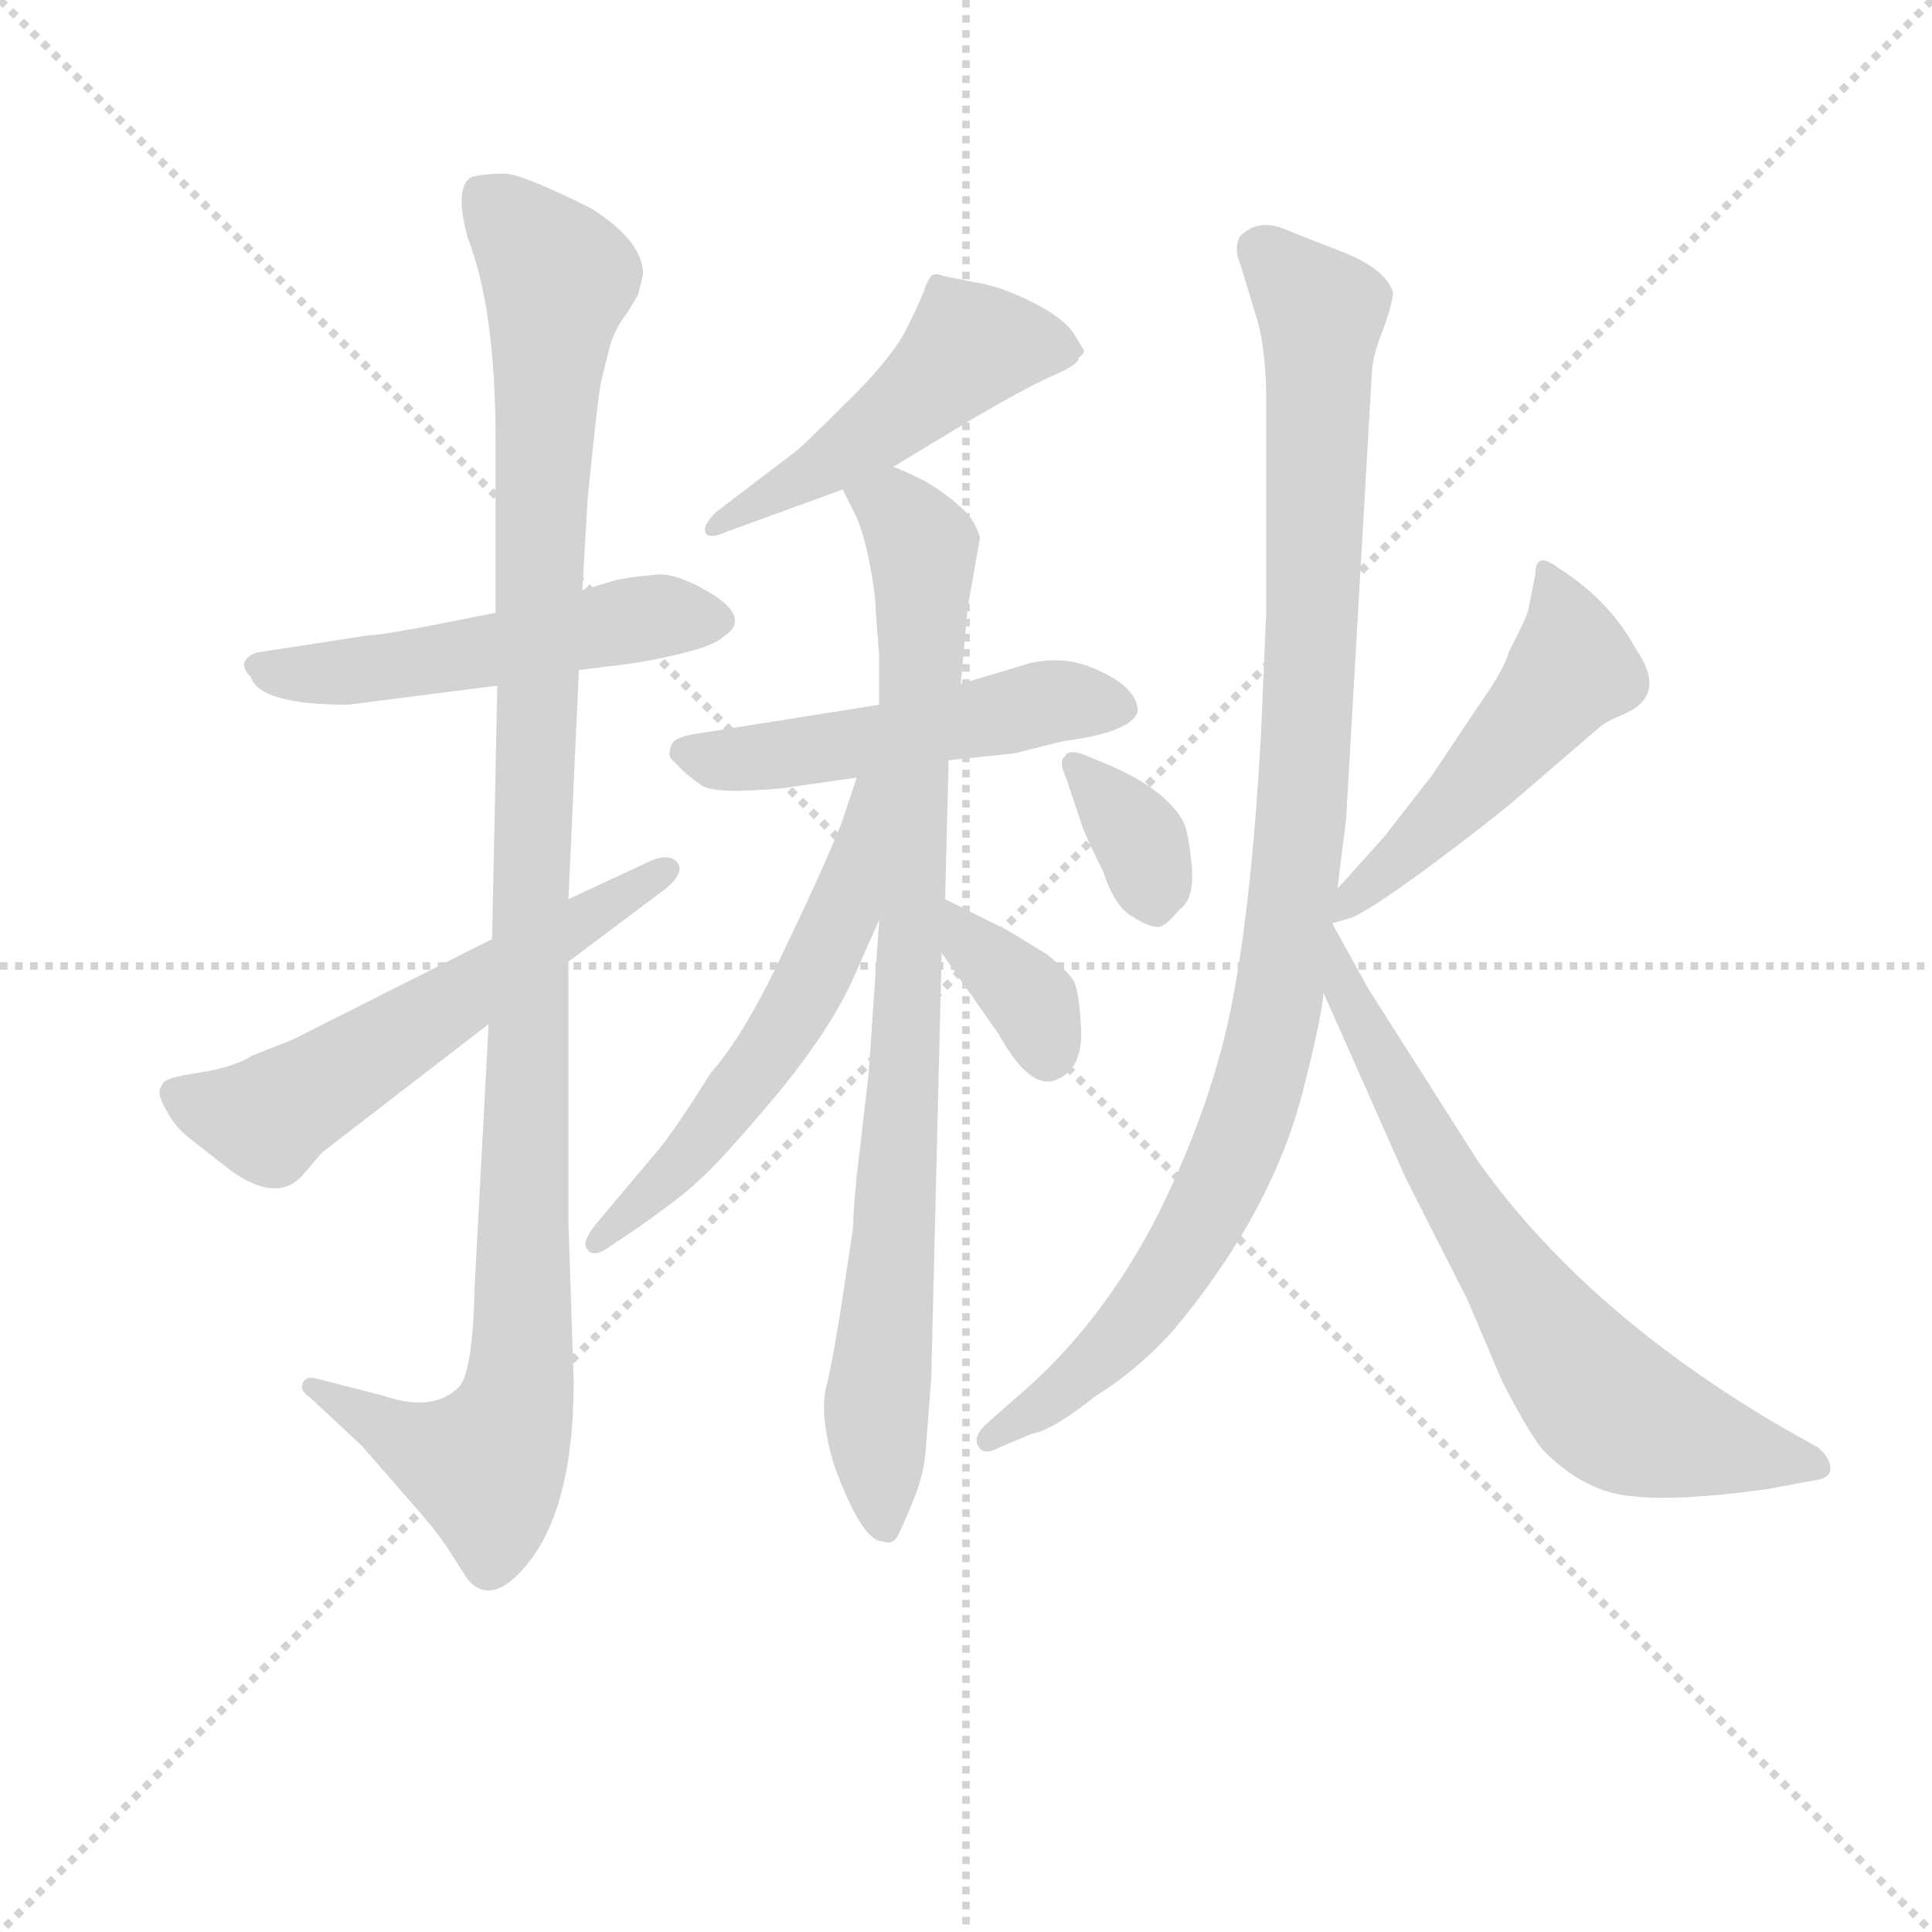 <svg version="1.1" viewBox="0 0 1024 1024" xmlns="http://www.w3.org/2000/svg">
  <g stroke="lightgray" stroke-dasharray="1,1" stroke-width="1" transform="scale(4, 4)">
    <line x1="0" y1="0" x2="256" y2="256"></line>
    <line x1="256" y1="0" x2="0" y2="256"></line>
    <line x1="128" y1="0" x2="128" y2="256"></line>
    <line x1="0" y1="128" x2="256" y2="128"></line>
  </g>
<g transform="scale(0.92, -0.92) translate(60, -900)">
   <style type="text/css">
    @keyframes keyframes0 {
      from {
       stroke: blue;
       stroke-dashoffset: 514;
       stroke-width: 128;
       }
       63% {
       animation-timing-function: step-end;
       stroke: blue;
       stroke-dashoffset: 0;
       stroke-width: 128;
       }
       to {
       stroke: black;
       stroke-width: 1024;
       }
       }
       #make-me-a-hanzi-animation-0 {
         animation: keyframes0 0.668s both;
         animation-delay: 0s;
         animation-timing-function: linear;
       }
    @keyframes keyframes1 {
      from {
       stroke: blue;
       stroke-dashoffset: 1121;
       stroke-width: 128;
       }
       78% {
       animation-timing-function: step-end;
       stroke: blue;
       stroke-dashoffset: 0;
       stroke-width: 128;
       }
       to {
       stroke: black;
       stroke-width: 1024;
       }
       }
       #make-me-a-hanzi-animation-1 {
         animation: keyframes1 1.162s both;
         animation-delay: 0.668s;
         animation-timing-function: linear;
       }
    @keyframes keyframes2 {
      from {
       stroke: blue;
       stroke-dashoffset: 582;
       stroke-width: 128;
       }
       65% {
       animation-timing-function: step-end;
       stroke: blue;
       stroke-dashoffset: 0;
       stroke-width: 128;
       }
       to {
       stroke: black;
       stroke-width: 1024;
       }
       }
       #make-me-a-hanzi-animation-2 {
         animation: keyframes2 0.724s both;
         animation-delay: 1.831s;
         animation-timing-function: linear;
       }
    @keyframes keyframes3 {
      from {
       stroke: blue;
       stroke-dashoffset: 495;
       stroke-width: 128;
       }
       62% {
       animation-timing-function: step-end;
       stroke: blue;
       stroke-dashoffset: 0;
       stroke-width: 128;
       }
       to {
       stroke: black;
       stroke-width: 1024;
       }
       }
       #make-me-a-hanzi-animation-3 {
         animation: keyframes3 0.653s both;
         animation-delay: 2.554s;
         animation-timing-function: linear;
       }
    @keyframes keyframes4 {
      from {
       stroke: blue;
       stroke-dashoffset: 509;
       stroke-width: 128;
       }
       62% {
       animation-timing-function: step-end;
       stroke: blue;
       stroke-dashoffset: 0;
       stroke-width: 128;
       }
       to {
       stroke: black;
       stroke-width: 1024;
       }
       }
       #make-me-a-hanzi-animation-4 {
         animation: keyframes4 0.664s both;
         animation-delay: 3.207s;
         animation-timing-function: linear;
       }
    @keyframes keyframes5 {
      from {
       stroke: blue;
       stroke-dashoffset: 870;
       stroke-width: 128;
       }
       74% {
       animation-timing-function: step-end;
       stroke: blue;
       stroke-dashoffset: 0;
       stroke-width: 128;
       }
       to {
       stroke: black;
       stroke-width: 1024;
       }
       }
       #make-me-a-hanzi-animation-5 {
         animation: keyframes5 0.958s both;
         animation-delay: 3.871s;
         animation-timing-function: linear;
       }
    @keyframes keyframes6 {
      from {
       stroke: blue;
       stroke-dashoffset: 568;
       stroke-width: 128;
       }
       65% {
       animation-timing-function: step-end;
       stroke: blue;
       stroke-dashoffset: 0;
       stroke-width: 128;
       }
       to {
       stroke: black;
       stroke-width: 1024;
       }
       }
       #make-me-a-hanzi-animation-6 {
         animation: keyframes6 0.712s both;
         animation-delay: 4.829s;
         animation-timing-function: linear;
       }
    @keyframes keyframes7 {
      from {
       stroke: blue;
       stroke-dashoffset: 358;
       stroke-width: 128;
       }
       54% {
       animation-timing-function: step-end;
       stroke: blue;
       stroke-dashoffset: 0;
       stroke-width: 128;
       }
       to {
       stroke: black;
       stroke-width: 1024;
       }
       }
       #make-me-a-hanzi-animation-7 {
         animation: keyframes7 0.541s both;
         animation-delay: 5.542s;
         animation-timing-function: linear;
       }
    @keyframes keyframes8 {
      from {
       stroke: blue;
       stroke-dashoffset: 349;
       stroke-width: 128;
       }
       53% {
       animation-timing-function: step-end;
       stroke: blue;
       stroke-dashoffset: 0;
       stroke-width: 128;
       }
       to {
       stroke: black;
       stroke-width: 1024;
       }
       }
       #make-me-a-hanzi-animation-8 {
         animation: keyframes8 0.534s both;
         animation-delay: 6.083s;
         animation-timing-function: linear;
       }
    @keyframes keyframes9 {
      from {
       stroke: blue;
       stroke-dashoffset: 500;
       stroke-width: 128;
       }
       62% {
       animation-timing-function: step-end;
       stroke: blue;
       stroke-dashoffset: 0;
       stroke-width: 128;
       }
       to {
       stroke: black;
       stroke-width: 1024;
       }
       }
       #make-me-a-hanzi-animation-9 {
         animation: keyframes9 0.657s both;
         animation-delay: 6.617s;
         animation-timing-function: linear;
       }
    @keyframes keyframes10 {
      from {
       stroke: blue;
       stroke-dashoffset: 1018;
       stroke-width: 128;
       }
       77% {
       animation-timing-function: step-end;
       stroke: blue;
       stroke-dashoffset: 0;
       stroke-width: 128;
       }
       to {
       stroke: black;
       stroke-width: 1024;
       }
       }
       #make-me-a-hanzi-animation-10 {
         animation: keyframes10 1.078s both;
         animation-delay: 7.274s;
         animation-timing-function: linear;
       }
    @keyframes keyframes11 {
      from {
       stroke: blue;
       stroke-dashoffset: 696;
       stroke-width: 128;
       }
       69% {
       animation-timing-function: step-end;
       stroke: blue;
       stroke-dashoffset: 0;
       stroke-width: 128;
       }
       to {
       stroke: black;
       stroke-width: 1024;
       }
       }
       #make-me-a-hanzi-animation-11 {
         animation: keyframes11 0.816s both;
         animation-delay: 8.352s;
         animation-timing-function: linear;
       }
</style>
<path d="M 295.5 566.0 L 275.5 560.0 L 225.5 547.0 L 195.5 541.0 Q 159.5 534.0 152.5 534.0 L 87.5 524.0 Q 75.5 519.0 84.5 510.0 Q 89.5 494.0 140.5 494.0 L 226.5 505.0 L 273.5 514.0 L 289.5 516.0 Q 309.5 518.0 330.5 523.0 Q 351.5 528.0 356.5 533.0 Q 372.5 543.0 351.5 557.0 Q 330.5 570.0 318.5 569.0 Q 306.5 568.0 295.5 566.0 Z" fill="lightgray"></path> 
<path d="M 275.5 560.0 L 278.5 612.0 Q 284.5 673.0 286.5 681.0 L 291.5 701.0 Q 294.5 711.0 301.5 720.0 L 307.5 730.0 L 310.5 742.0 Q 310.5 761.0 280.5 780.0 Q 240.5 800.0 230.5 800.0 Q 219.5 800.0 211.5 798.0 Q 201.5 792.0 209.5 763.0 Q 225.5 722.0 225.5 646.0 L 225.5 547.0 L 226.5 505.0 L 223.5 359.0 L 221.5 310.0 L 213.5 160.0 Q 212.5 110.0 204.5 101.0 Q 189.5 86.0 160.5 96.0 L 121.5 106.0 Q 115.5 107.0 114.5 103.0 Q 112.5 99.0 118.5 95.0 L 148.5 67.0 L 182.5 28.0 Q 194.5 14.0 200.5 4.0 L 209.5 -10.0 Q 221.5 -24.0 238.5 -7.0 Q 270.5 25.0 270.5 104.0 L 267.5 195.0 L 267.5 346.0 L 267.5 382.0 L 273.5 514.0 L 275.5 560.0 Z" fill="lightgray"></path> 
<path d="M 223.5 359.0 L 108.5 301.0 L 85.5 292.0 Q 74.5 285.0 54.5 282.0 Q 33.5 279.0 33.5 275.0 Q 29.5 271.0 35.5 261.0 Q 40.5 251.0 49.5 244.0 L 72.5 226.0 Q 98.5 207.0 113.5 222.0 L 125.5 236.0 L 221.5 310.0 L 267.5 346.0 L 323.5 388.0 Q 335.5 398.0 329.5 404.0 Q 323.5 409.0 310.5 402.0 L 267.5 382.0 L 223.5 359.0 Z" fill="lightgray"></path> 
<path d="M 454.5 631.0 L 502.5 660.0 Q 533.5 678.0 547.5 684.0 Q 561.5 690.0 561.5 694.0 Q 564.5 696.0 564.5 698.0 L 558.5 708.0 Q 552.5 717.0 534.5 726.0 Q 516.5 735.0 503.5 737.0 L 483.5 741.0 Q 478.5 743.0 476.5 741.0 Q 474.5 739.0 472.5 733.0 Q 470.5 727.0 461.5 709.0 Q 451.5 691.0 426.5 667.0 Q 401.5 642.0 398.5 640.0 L 352.5 605.0 Q 344.5 597.0 346.5 593.0 Q 348.5 589.0 359.5 594.0 L 425.5 618.0 L 454.5 631.0 Z" fill="lightgray"></path> 
<path d="M 486.5 462.0 L 524.5 466.0 L 552.5 473.0 Q 591.5 478.0 595.5 490.0 Q 595.5 505.0 567.5 516.0 Q 551.5 522.0 533.5 518.0 L 493.5 506.0 L 446.5 494.0 L 339.5 477.0 Q 327.5 475.0 326.5 470.0 Q 324.5 464.0 327.5 462.0 L 333.5 456.0 Q 336.5 453.0 343.5 448.0 Q 350.5 442.0 391.5 446.0 L 433.5 452.0 L 486.5 462.0 Z" fill="lightgray"></path> 
<path d="M 448.5 12.0 Q 453.5 10.0 456.5 14.0 Q 458.5 17.0 465.5 34.0 Q 472.5 50.0 473.5 67.0 L 476.5 106.0 L 482.5 351.0 L 484.5 382.0 L 486.5 462.0 L 493.5 506.0 L 497.5 550.0 L 504.5 590.0 Q 503.5 596.0 497.5 604.0 Q 486.5 615.0 472.5 623.0 Q 458.5 630.0 454.5 631.0 C 427.5 643.0 412.5 645.0 425.5 618.0 L 431.5 606.0 Q 436.5 597.0 440.5 578.0 Q 444.5 558.0 444.5 548.0 L 446.5 522.0 L 446.5 494.0 L 446.5 370.0 L 440.5 282.0 L 433.5 222.0 Q 431.5 201.0 431.5 193.0 L 425.5 153.0 Q 420.5 120.0 416.5 103.0 Q 411.5 86.0 420.5 56.0 Q 436.5 12.0 448.5 12.0 Z" fill="lightgray"></path> 
<path d="M 433.5 452.0 L 424.5 425.0 Q 414.5 400.0 391.5 352.0 Q 368.5 303.0 349.5 282.0 Q 331.5 253.0 320.5 239.0 L 283.5 195.0 Q 274.5 184.0 278.5 180.0 Q 281.5 176.0 288.5 180.0 L 306.5 192.0 Q 333.5 211.0 341.5 219.0 Q 353.5 229.0 385.5 267.0 Q 416.5 304.0 430.5 334.0 L 446.5 370.0 C 494.5 478.0 442.5 480.0 433.5 452.0 Z" fill="lightgray"></path> 
<path d="M 482.5 351.0 L 515.5 304.0 Q 531.5 275.0 545.5 277.0 Q 565.5 282.0 562.5 312.0 Q 561.5 329.0 558.5 335.0 Q 555.5 340.0 543.5 350.0 L 520.5 364.0 L 484.5 382.0 C 457.5 395.0 465.5 376.0 482.5 351.0 Z" fill="lightgray"></path> 
<path d="M 554.5 451.0 L 562.5 427.0 Q 564.5 420.0 575.5 398.0 Q 582.5 377.0 592.5 372.0 Q 601.5 366.0 606.5 366.0 Q 610.5 365.0 619.5 376.0 Q 628.5 382.0 626.5 402.0 Q 624.5 422.0 621.5 427.0 Q 611.5 445.0 579.5 459.0 L 562.5 466.0 Q 554.5 468.0 553.5 464.0 Q 549.5 462.0 554.5 451.0 Z" fill="lightgray"></path> 
<path d="M 707.5 368.0 L 717.5 371.0 Q 725.5 373.0 762.5 400.0 Q 798.5 427.0 811.5 438.0 L 861.5 481.0 Q 864.5 484.0 876.5 489.0 Q 900.5 500.0 882.5 526.0 Q 867.5 554.0 837.5 573.0 Q 824.5 583.0 824.5 569.0 L 820.5 549.0 Q 819.5 544.0 809.5 525.0 Q 806.5 514.0 791.5 493.0 L 765.5 454.0 L 737.5 418.0 L 710.5 388.0 C 690.5 366.0 686.5 362.0 707.5 368.0 Z" fill="lightgray"></path> 
<path d="M 715.5 428.0 L 730.5 688.0 Q 731.5 697.0 737.5 712.0 Q 742.5 726.0 742.5 732.0 Q 737.5 746.0 710.5 756.0 L 682.5 767.0 Q 665.5 775.0 654.5 764.0 Q 650.5 757.0 654.5 748.0 L 664.5 715.0 Q 669.5 697.0 669.5 668.0 L 669.5 548.0 L 666.5 478.0 Q 661.5 385.0 650.5 326.0 Q 639.5 266.0 607.5 201.0 Q 574.5 136.0 524.5 94.0 L 507.5 79.0 Q 500.5 72.0 503.5 67.0 Q 506.5 61.0 515.5 66.0 L 534.5 74.0 Q 546.5 76.0 571.5 96.0 Q 594.5 110.0 615.5 133.0 Q 672.5 201.0 690.5 271.0 Q 701.5 314.0 702.5 328.0 L 710.5 388.0 L 715.5 428.0 Z" fill="lightgray"></path> 
<path d="M 702.5 328.0 L 749.5 222.0 L 785.5 151.0 L 805.5 104.0 Q 821.5 73.0 829.5 64.0 Q 853.5 40.0 880.5 38.0 Q 906.5 35.0 957.5 42.0 L 984.5 47.0 Q 994.5 48.0 994.5 54.0 Q 994.5 60.0 987.5 66.0 L 964.5 79.0 Q 852.5 145.0 791.5 231.0 L 728.5 330.0 L 707.5 368.0 C 692.5 394.0 690.5 355.0 702.5 328.0 Z" fill="lightgray"></path> 
      <clipPath id="make-me-a-hanzi-clip-0">
      <path d="M 295.5 566.0 L 275.5 560.0 L 225.5 547.0 L 195.5 541.0 Q 159.5 534.0 152.5 534.0 L 87.5 524.0 Q 75.5 519.0 84.5 510.0 Q 89.5 494.0 140.5 494.0 L 226.5 505.0 L 273.5 514.0 L 289.5 516.0 Q 309.5 518.0 330.5 523.0 Q 351.5 528.0 356.5 533.0 Q 372.5 543.0 351.5 557.0 Q 330.5 570.0 318.5 569.0 Q 306.5 568.0 295.5 566.0 Z" fill="lightgray"></path>
      </clipPath>
      <path clip-path="url(#make-me-a-hanzi-clip-0)" d="M 95.5 515.0 L 129.5 511.0 L 315.5 545.0 L 350.5 544.0 " fill="none" id="make-me-a-hanzi-animation-0" stroke-dasharray="386 772" stroke-linecap="round"></path>

      <clipPath id="make-me-a-hanzi-clip-1">
      <path d="M 275.5 560.0 L 278.5 612.0 Q 284.5 673.0 286.5 681.0 L 291.5 701.0 Q 294.5 711.0 301.5 720.0 L 307.5 730.0 L 310.5 742.0 Q 310.5 761.0 280.5 780.0 Q 240.5 800.0 230.5 800.0 Q 219.5 800.0 211.5 798.0 Q 201.5 792.0 209.5 763.0 Q 225.5 722.0 225.5 646.0 L 225.5 547.0 L 226.5 505.0 L 223.5 359.0 L 221.5 310.0 L 213.5 160.0 Q 212.5 110.0 204.5 101.0 Q 189.5 86.0 160.5 96.0 L 121.5 106.0 Q 115.5 107.0 114.5 103.0 Q 112.5 99.0 118.5 95.0 L 148.5 67.0 L 182.5 28.0 Q 194.5 14.0 200.5 4.0 L 209.5 -10.0 Q 221.5 -24.0 238.5 -7.0 Q 270.5 25.0 270.5 104.0 L 267.5 195.0 L 267.5 346.0 L 267.5 382.0 L 273.5 514.0 L 275.5 560.0 Z" fill="lightgray"></path>
      </clipPath>
      <path clip-path="url(#make-me-a-hanzi-clip-1)" d="M 217.5 789.0 L 261.5 739.0 L 251.5 611.0 L 238.5 95.0 L 219.5 56.0 L 178.5 68.0 L 119.5 101.0 " fill="none" id="make-me-a-hanzi-animation-1" stroke-dasharray="993 1986" stroke-linecap="round"></path>

      <clipPath id="make-me-a-hanzi-clip-2">
      <path d="M 223.5 359.0 L 108.5 301.0 L 85.5 292.0 Q 74.5 285.0 54.5 282.0 Q 33.5 279.0 33.5 275.0 Q 29.5 271.0 35.5 261.0 Q 40.5 251.0 49.5 244.0 L 72.5 226.0 Q 98.5 207.0 113.5 222.0 L 125.5 236.0 L 221.5 310.0 L 267.5 346.0 L 323.5 388.0 Q 335.5 398.0 329.5 404.0 Q 323.5 409.0 310.5 402.0 L 267.5 382.0 L 223.5 359.0 Z" fill="lightgray"></path>
      </clipPath>
      <path clip-path="url(#make-me-a-hanzi-clip-2)" d="M 41.5 269.0 L 94.5 255.0 L 324.5 399.0 " fill="none" id="make-me-a-hanzi-animation-2" stroke-dasharray="454 908" stroke-linecap="round"></path>

      <clipPath id="make-me-a-hanzi-clip-3">
      <path d="M 454.5 631.0 L 502.5 660.0 Q 533.5 678.0 547.5 684.0 Q 561.5 690.0 561.5 694.0 Q 564.5 696.0 564.5 698.0 L 558.5 708.0 Q 552.5 717.0 534.5 726.0 Q 516.5 735.0 503.5 737.0 L 483.5 741.0 Q 478.5 743.0 476.5 741.0 Q 474.5 739.0 472.5 733.0 Q 470.5 727.0 461.5 709.0 Q 451.5 691.0 426.5 667.0 Q 401.5 642.0 398.5 640.0 L 352.5 605.0 Q 344.5 597.0 346.5 593.0 Q 348.5 589.0 359.5 594.0 L 425.5 618.0 L 454.5 631.0 Z" fill="lightgray"></path>
      </clipPath>
      <path clip-path="url(#make-me-a-hanzi-clip-3)" d="M 557.5 700.0 L 497.5 700.0 L 438.5 647.0 L 352.5 597.0 " fill="none" id="make-me-a-hanzi-animation-3" stroke-dasharray="367 734" stroke-linecap="round"></path>

      <clipPath id="make-me-a-hanzi-clip-4">
      <path d="M 486.5 462.0 L 524.5 466.0 L 552.5 473.0 Q 591.5 478.0 595.5 490.0 Q 595.5 505.0 567.5 516.0 Q 551.5 522.0 533.5 518.0 L 493.5 506.0 L 446.5 494.0 L 339.5 477.0 Q 327.5 475.0 326.5 470.0 Q 324.5 464.0 327.5 462.0 L 333.5 456.0 Q 336.5 453.0 343.5 448.0 Q 350.5 442.0 391.5 446.0 L 433.5 452.0 L 486.5 462.0 Z" fill="lightgray"></path>
      </clipPath>
      <path clip-path="url(#make-me-a-hanzi-clip-4)" d="M 336.5 467.0 L 352.5 462.0 L 395.5 466.0 L 549.5 496.0 L 585.5 492.0 " fill="none" id="make-me-a-hanzi-animation-4" stroke-dasharray="381 762" stroke-linecap="round"></path>

      <clipPath id="make-me-a-hanzi-clip-5">
      <path d="M 448.5 12.0 Q 453.5 10.0 456.5 14.0 Q 458.5 17.0 465.5 34.0 Q 472.5 50.0 473.5 67.0 L 476.5 106.0 L 482.5 351.0 L 484.5 382.0 L 486.5 462.0 L 493.5 506.0 L 497.5 550.0 L 504.5 590.0 Q 503.5 596.0 497.5 604.0 Q 486.5 615.0 472.5 623.0 Q 458.5 630.0 454.5 631.0 C 427.5 643.0 412.5 645.0 425.5 618.0 L 431.5 606.0 Q 436.5 597.0 440.5 578.0 Q 444.5 558.0 444.5 548.0 L 446.5 522.0 L 446.5 494.0 L 446.5 370.0 L 440.5 282.0 L 433.5 222.0 Q 431.5 201.0 431.5 193.0 L 425.5 153.0 Q 420.5 120.0 416.5 103.0 Q 411.5 86.0 420.5 56.0 Q 436.5 12.0 448.5 12.0 Z" fill="lightgray"></path>
      </clipPath>
      <path clip-path="url(#make-me-a-hanzi-clip-5)" d="M 435.5 615.0 L 454.5 608.0 L 471.5 585.0 L 462.5 298.0 L 444.5 85.0 L 450.5 21.0 " fill="none" id="make-me-a-hanzi-animation-5" stroke-dasharray="742 1484" stroke-linecap="round"></path>

      <clipPath id="make-me-a-hanzi-clip-6">
      <path d="M 433.5 452.0 L 424.5 425.0 Q 414.5 400.0 391.5 352.0 Q 368.5 303.0 349.5 282.0 Q 331.5 253.0 320.5 239.0 L 283.5 195.0 Q 274.5 184.0 278.5 180.0 Q 281.5 176.0 288.5 180.0 L 306.5 192.0 Q 333.5 211.0 341.5 219.0 Q 353.5 229.0 385.5 267.0 Q 416.5 304.0 430.5 334.0 L 446.5 370.0 C 494.5 478.0 442.5 480.0 433.5 452.0 Z" fill="lightgray"></path>
      </clipPath>
      <path clip-path="url(#make-me-a-hanzi-clip-6)" d="M 441.5 447.0 L 425.5 372.0 L 398.5 319.0 L 334.5 232.0 L 283.5 187.0 " fill="none" id="make-me-a-hanzi-animation-6" stroke-dasharray="440 880" stroke-linecap="round"></path>

      <clipPath id="make-me-a-hanzi-clip-7">
      <path d="M 482.5 351.0 L 515.5 304.0 Q 531.5 275.0 545.5 277.0 Q 565.5 282.0 562.5 312.0 Q 561.5 329.0 558.5 335.0 Q 555.5 340.0 543.5 350.0 L 520.5 364.0 L 484.5 382.0 C 457.5 395.0 465.5 376.0 482.5 351.0 Z" fill="lightgray"></path>
      </clipPath>
      <path clip-path="url(#make-me-a-hanzi-clip-7)" d="M 487.5 374.0 L 499.5 354.0 L 531.5 327.0 L 543.5 292.0 " fill="none" id="make-me-a-hanzi-animation-7" stroke-dasharray="230 460" stroke-linecap="round"></path>

      <clipPath id="make-me-a-hanzi-clip-8">
      <path d="M 554.5 451.0 L 562.5 427.0 Q 564.5 420.0 575.5 398.0 Q 582.5 377.0 592.5 372.0 Q 601.5 366.0 606.5 366.0 Q 610.5 365.0 619.5 376.0 Q 628.5 382.0 626.5 402.0 Q 624.5 422.0 621.5 427.0 Q 611.5 445.0 579.5 459.0 L 562.5 466.0 Q 554.5 468.0 553.5 464.0 Q 549.5 462.0 554.5 451.0 Z" fill="lightgray"></path>
      </clipPath>
      <path clip-path="url(#make-me-a-hanzi-clip-8)" d="M 559.5 458.0 L 597.5 415.0 L 604.5 380.0 " fill="none" id="make-me-a-hanzi-animation-8" stroke-dasharray="221 442" stroke-linecap="round"></path>

      <clipPath id="make-me-a-hanzi-clip-9">
      <path d="M 707.5 368.0 L 717.5 371.0 Q 725.5 373.0 762.5 400.0 Q 798.5 427.0 811.5 438.0 L 861.5 481.0 Q 864.5 484.0 876.5 489.0 Q 900.5 500.0 882.5 526.0 Q 867.5 554.0 837.5 573.0 Q 824.5 583.0 824.5 569.0 L 820.5 549.0 Q 819.5 544.0 809.5 525.0 Q 806.5 514.0 791.5 493.0 L 765.5 454.0 L 737.5 418.0 L 710.5 388.0 C 690.5 366.0 686.5 362.0 707.5 368.0 Z" fill="lightgray"></path>
      </clipPath>
      <path clip-path="url(#make-me-a-hanzi-clip-9)" d="M 833.5 562.0 L 844.5 533.0 L 843.5 513.0 L 785.5 444.0 L 711.5 372.0 " fill="none" id="make-me-a-hanzi-animation-9" stroke-dasharray="372 744" stroke-linecap="round"></path>

      <clipPath id="make-me-a-hanzi-clip-10">
      <path d="M 715.5 428.0 L 730.5 688.0 Q 731.5 697.0 737.5 712.0 Q 742.5 726.0 742.5 732.0 Q 737.5 746.0 710.5 756.0 L 682.5 767.0 Q 665.5 775.0 654.5 764.0 Q 650.5 757.0 654.5 748.0 L 664.5 715.0 Q 669.5 697.0 669.5 668.0 L 669.5 548.0 L 666.5 478.0 Q 661.5 385.0 650.5 326.0 Q 639.5 266.0 607.5 201.0 Q 574.5 136.0 524.5 94.0 L 507.5 79.0 Q 500.5 72.0 503.5 67.0 Q 506.5 61.0 515.5 66.0 L 534.5 74.0 Q 546.5 76.0 571.5 96.0 Q 594.5 110.0 615.5 133.0 Q 672.5 201.0 690.5 271.0 Q 701.5 314.0 702.5 328.0 L 710.5 388.0 L 715.5 428.0 Z" fill="lightgray"></path>
      </clipPath>
      <path clip-path="url(#make-me-a-hanzi-clip-10)" d="M 665.5 757.0 L 701.5 720.0 L 690.5 437.0 L 672.5 304.0 L 650.5 233.0 L 614.5 166.0 L 555.5 101.0 L 509.5 72.0 " fill="none" id="make-me-a-hanzi-animation-10" stroke-dasharray="890 1780" stroke-linecap="round"></path>

      <clipPath id="make-me-a-hanzi-clip-11">
      <path d="M 702.5 328.0 L 749.5 222.0 L 785.5 151.0 L 805.5 104.0 Q 821.5 73.0 829.5 64.0 Q 853.5 40.0 880.5 38.0 Q 906.5 35.0 957.5 42.0 L 984.5 47.0 Q 994.5 48.0 994.5 54.0 Q 994.5 60.0 987.5 66.0 L 964.5 79.0 Q 852.5 145.0 791.5 231.0 L 728.5 330.0 L 707.5 368.0 C 692.5 394.0 690.5 355.0 702.5 328.0 Z" fill="lightgray"></path>
      </clipPath>
      <path clip-path="url(#make-me-a-hanzi-clip-11)" d="M 709.5 361.0 L 715.5 326.0 L 764.5 236.0 L 855.5 101.0 L 898.5 75.0 L 985.5 57.0 " fill="none" id="make-me-a-hanzi-animation-11" stroke-dasharray="568 1136" stroke-linecap="round"></path>

</g>
</svg>

